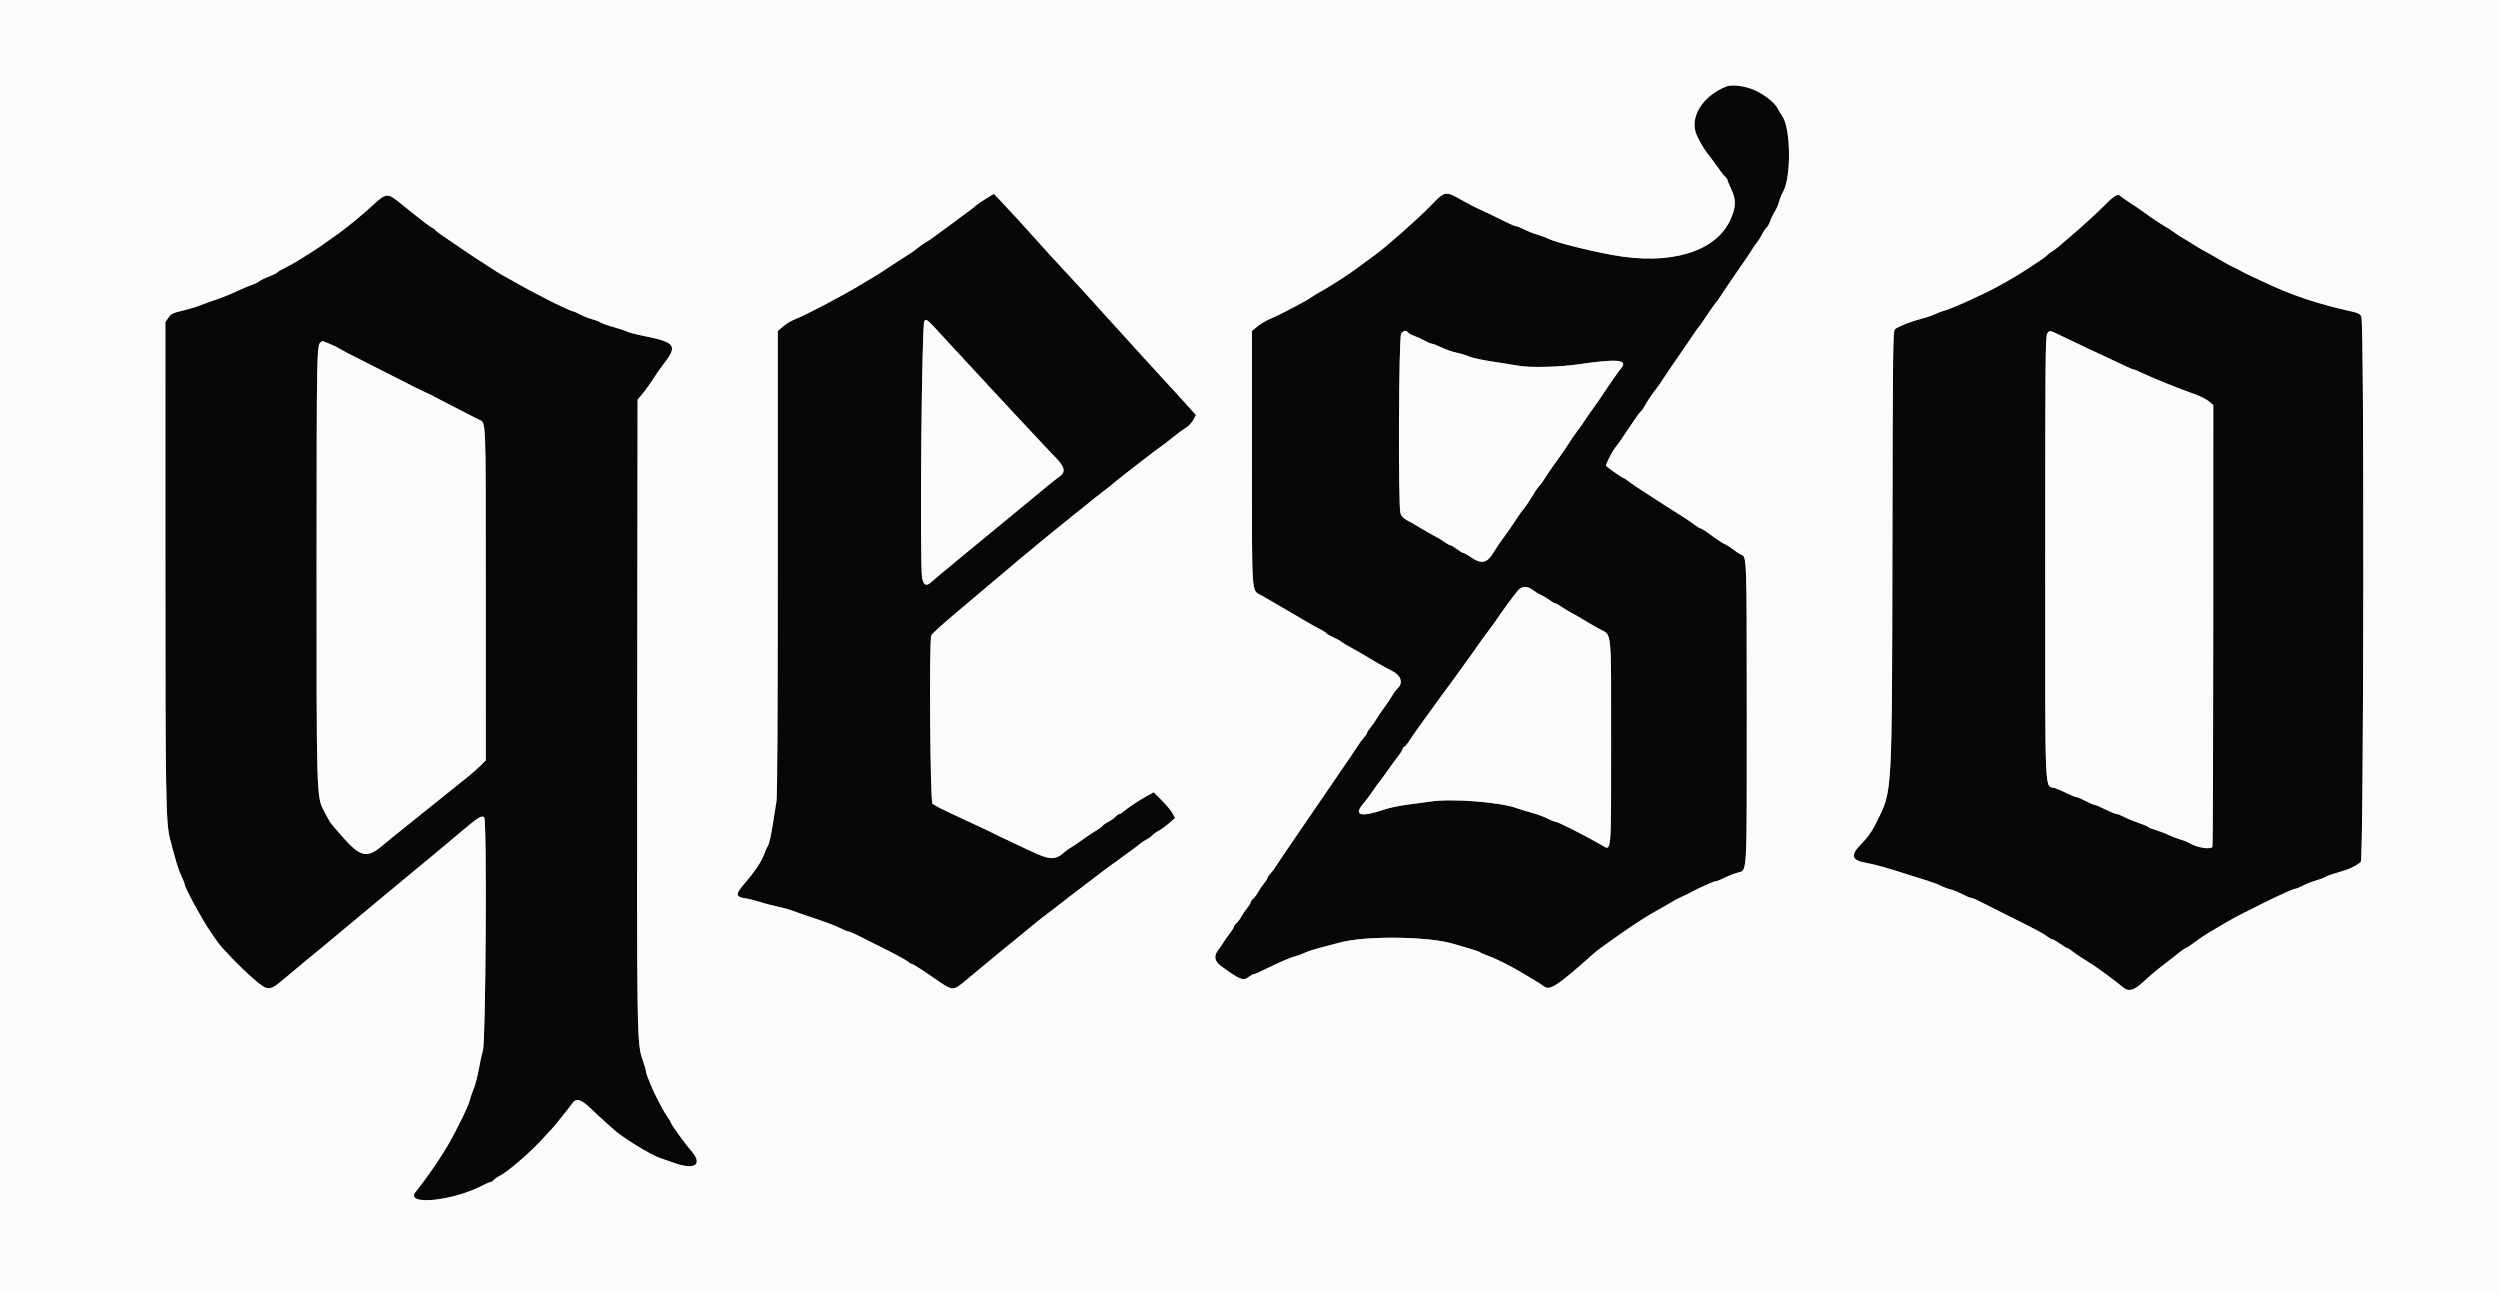 <svg id="svg" version="1.1" xmlns="http://www.w3.org/2000/svg" xmlns:xlink="http://www.w3.org/1999/xlink" width="400" height="206.711" viewBox="0, 0, 400,206.711"><rect x="0" y="0" width="400" height="206.711" fill="#808080" stroke="none"/><g id="svgg"><path id="path0" d="M276.279 13.816 C 272.350 15.315,270.177 18.918,271.515 21.715 C 272.040 22.811,272.584 23.752,273.045 24.358 C 273.276 24.662,273.748 25.282,274.095 25.736 C 274.442 26.191,274.946 26.890,275.216 27.290 C 275.485 27.689,275.858 28.143,276.044 28.297 C 276.230 28.451,276.382 28.663,276.382 28.768 C 276.382 28.872,276.672 29.578,277.027 30.336 C 277.824 32.041,277.769 33.212,276.793 35.297 C 274.437 40.332,267.163 42.478,258.088 40.815 C 253.963 40.060,248.859 38.768,247.752 38.200 C 247.411 38.025,246.620 37.732,245.995 37.549 C 245.370 37.367,244.400 36.983,243.841 36.697 C 243.282 36.410,242.694 36.176,242.534 36.176 C 242.375 36.176,241.716 35.907,241.071 35.578 C 239.732 34.897,237.048 33.611,236.279 33.283 C 235.995 33.161,235.111 32.697,234.315 32.252 C 231.117 30.461,231.328 30.430,228.734 33.082 C 226.685 35.178,221.923 39.381,220.011 40.783 C 219.578 41.099,218.692 41.751,218.041 42.230 C 215.865 43.831,215.404 44.144,213.045 45.623 C 212.465 45.987,211.618 46.487,211.163 46.735 C 210.708 46.983,210.057 47.383,209.716 47.624 C 209.375 47.865,208.677 48.275,208.165 48.535 C 207.654 48.795,206.630 49.337,205.891 49.740 C 205.152 50.143,204.003 50.695,203.337 50.966 C 202.671 51.238,201.717 51.794,201.218 52.204 L 200.310 52.948 200.311 73.244 C 200.312 96.126,200.183 94.347,201.904 95.302 C 202.335 95.541,203.292 96.097,204.031 96.538 C 204.770 96.979,205.886 97.630,206.512 97.984 C 207.137 98.339,208.253 98.993,208.992 99.438 C 209.731 99.883,210.727 100.439,211.206 100.672 C 211.684 100.906,212.138 101.198,212.214 101.321 C 212.291 101.445,212.783 101.733,213.308 101.961 C 213.834 102.190,214.410 102.504,214.589 102.661 C 214.769 102.817,215.327 103.163,215.830 103.431 C 216.746 103.917,217.850 104.557,220.362 106.059 C 221.101 106.501,222.181 107.091,222.763 107.370 C 224.141 108.031,224.547 109.283,223.647 110.097 C 223.408 110.314,223.031 110.817,222.811 111.214 C 222.590 111.612,221.998 112.496,221.495 113.178 C 220.992 113.860,220.425 114.698,220.234 115.039 C 220.044 115.380,219.623 115.982,219.298 116.378 C 218.974 116.773,218.708 117.186,218.708 117.295 C 218.708 117.404,218.505 117.709,218.256 117.973 C 218.008 118.238,217.613 118.766,217.378 119.147 C 217.143 119.528,216.579 120.375,216.124 121.030 C 215.669 121.684,215.065 122.566,214.780 122.990 C 214.496 123.414,213.891 124.297,213.437 124.954 C 212.982 125.610,212.377 126.494,212.093 126.918 C 211.809 127.341,211.204 128.225,210.749 128.881 C 210.295 129.538,209.690 130.422,209.406 130.845 C 209.121 131.269,208.517 132.153,208.062 132.809 C 207.607 133.465,207.003 134.352,206.718 134.780 C 206.434 135.208,205.829 136.094,205.375 136.748 C 204.920 137.403,204.356 138.250,204.121 138.631 C 203.886 139.012,203.491 139.540,203.242 139.804 C 202.994 140.069,202.791 140.374,202.791 140.483 C 202.791 140.592,202.525 141.005,202.201 141.400 C 201.876 141.795,201.467 142.398,201.292 142.740 C 201.116 143.081,200.777 143.537,200.538 143.753 C 200.299 143.970,200.103 144.251,200.103 144.378 C 200.103 144.505,199.838 144.932,199.513 145.328 C 199.189 145.723,198.780 146.326,198.604 146.667 C 198.429 147.009,198.090 147.465,197.851 147.681 C 197.612 147.897,197.415 148.176,197.414 148.301 C 197.413 148.425,197.111 148.914,196.742 149.386 C 196.374 149.859,195.913 150.510,195.718 150.833 C 195.524 151.157,195.180 151.654,194.955 151.938 C 194.167 152.934,194.293 153.775,195.349 154.549 C 198.396 156.786,198.930 156.995,199.820 156.295 C 200.120 156.059,200.470 155.866,200.596 155.866 C 200.723 155.866,201.478 155.546,202.274 155.156 C 204.884 153.875,206.394 153.223,207.339 152.970 C 207.850 152.833,208.548 152.575,208.889 152.396 C 209.230 152.217,210.346 151.859,211.370 151.601 C 212.393 151.342,213.713 150.994,214.303 150.826 C 218.282 149.694,228.593 149.800,232.558 151.013 C 233.411 151.274,234.667 151.644,235.349 151.836 C 236.031 152.027,236.692 152.269,236.818 152.372 C 236.944 152.476,237.549 152.738,238.162 152.955 C 239.426 153.403,242.033 154.719,243.721 155.763 C 244.346 156.149,245.183 156.649,245.581 156.873 C 245.979 157.097,246.617 157.514,246.999 157.800 C 247.999 158.549,249.075 157.841,255.090 152.480 C 255.375 152.227,255.840 151.861,256.124 151.668 C 256.408 151.475,257.152 150.943,257.778 150.486 C 259.635 149.130,262.947 146.921,264.176 146.217 C 264.807 145.856,265.835 145.274,266.460 144.923 C 267.085 144.573,267.736 144.194,267.907 144.081 C 268.078 143.968,268.636 143.687,269.147 143.457 C 269.659 143.227,270.310 142.908,270.594 142.748 C 271.720 142.115,274.260 140.982,274.554 140.982 C 274.725 140.982,275.323 140.750,275.882 140.466 C 276.442 140.182,277.391 139.806,277.993 139.631 C 279.583 139.167,279.483 140.861,279.483 114.229 C 279.483 89.439,279.470 89.044,278.657 88.786 C 278.449 88.720,277.922 88.382,277.486 88.035 C 277.050 87.688,276.413 87.273,276.072 87.111 C 275.450 86.817,274.734 86.341,273.158 85.175 C 272.692 84.830,272.217 84.548,272.101 84.548 C 271.986 84.548,271.556 84.292,271.146 83.979 C 270.399 83.410,269.080 82.532,267.804 81.757 C 267.430 81.530,266.858 81.167,266.534 80.952 C 266.209 80.737,265.478 80.264,264.910 79.901 C 264.341 79.539,263.610 79.064,263.285 78.846 C 262.961 78.628,262.399 78.264,262.036 78.036 C 261.674 77.809,261.048 77.367,260.644 77.054 C 260.240 76.742,259.842 76.486,259.759 76.486 C 259.587 76.486,256.951 74.631,256.951 74.510 C 256.951 74.208,258.012 72.134,258.426 71.628 C 259.000 70.925,259.177 70.670,261.548 67.126 C 261.973 66.490,262.416 65.912,262.533 65.839 C 262.649 65.767,262.933 65.366,263.164 64.947 C 263.636 64.089,264.346 63.031,265.053 62.133 C 265.315 61.800,265.716 61.228,265.943 60.862 C 266.171 60.496,266.729 59.661,267.183 59.007 C 267.638 58.353,268.243 57.474,268.527 57.054 C 268.811 56.635,269.416 55.753,269.871 55.095 C 270.326 54.437,270.921 53.562,271.194 53.151 C 271.467 52.739,271.751 52.357,271.826 52.300 C 271.901 52.243,272.417 51.499,272.972 50.646 C 273.528 49.793,274.168 48.885,274.394 48.628 C 274.620 48.371,274.997 47.849,275.232 47.468 C 275.467 47.087,276.031 46.240,276.486 45.585 C 276.941 44.931,277.545 44.049,277.829 43.625 C 278.114 43.201,278.718 42.319,279.173 41.665 C 279.628 41.011,280.189 40.165,280.420 39.787 C 280.652 39.408,280.990 38.929,281.172 38.722 C 281.353 38.515,281.692 37.968,281.925 37.506 C 282.157 37.043,282.489 36.547,282.662 36.404 C 282.835 36.260,283.089 35.801,283.226 35.384 C 283.363 34.967,283.687 34.300,283.945 33.902 C 284.203 33.504,284.518 32.782,284.645 32.297 C 284.772 31.812,285.051 31.114,285.267 30.746 C 286.606 28.457,286.558 20.645,285.193 18.620 C 284.919 18.214,284.568 17.633,284.414 17.330 C 283.307 15.151,278.370 13.018,276.279 13.816 M157.809 31.750 C 157.138 32.153,156.357 32.692,156.072 32.948 C 155.788 33.204,155.323 33.570,155.039 33.763 C 154.755 33.955,154.103 34.438,153.592 34.836 C 153.080 35.233,152.196 35.885,151.628 36.284 C 151.059 36.682,150.176 37.331,149.664 37.725 C 149.152 38.119,148.455 38.596,148.114 38.784 C 147.773 38.973,147.205 39.370,146.852 39.667 C 146.500 39.964,145.941 40.369,145.612 40.568 C 145.282 40.766,144.594 41.208,144.083 41.550 C 143.571 41.892,142.886 42.335,142.561 42.533 C 142.236 42.732,141.678 43.100,141.321 43.351 C 140.964 43.603,140.253 44.049,139.742 44.343 C 139.230 44.637,138.300 45.192,137.674 45.576 C 134.912 47.273,128.834 50.464,127.111 51.121 C 126.588 51.320,125.774 51.814,125.302 52.218 L 124.444 52.952 124.444 90.004 C 124.444 113.621,124.370 127.463,124.239 128.179 C 124.127 128.797,123.849 130.536,123.623 132.043 C 123.396 133.551,123.073 134.994,122.905 135.251 C 122.737 135.507,122.455 136.127,122.279 136.628 C 121.856 137.825,120.745 139.492,119.122 141.365 C 117.598 143.122,117.650 143.503,119.444 143.770 C 119.977 143.850,120.925 144.090,121.550 144.304 C 122.176 144.518,123.385 144.837,124.238 145.013 C 125.090 145.189,126.253 145.509,126.822 145.724 C 127.390 145.939,128.599 146.361,129.509 146.661 C 132.200 147.548,133.798 148.152,134.669 148.612 C 135.119 148.849,135.614 149.044,135.769 149.044 C 135.923 149.044,136.578 149.319,137.224 149.656 C 137.870 149.992,139.328 150.725,140.465 151.285 C 143.295 152.677,144.951 153.573,145.339 153.920 C 145.519 154.080,145.751 154.212,145.856 154.212 C 146.028 154.213,147.513 155.149,149.147 156.287 C 152.579 158.676,152.371 158.662,154.744 156.687 C 158.840 153.277,160.764 151.689,162.377 150.388 C 163.363 149.592,164.789 148.425,165.547 147.795 C 166.305 147.166,167.158 146.490,167.442 146.295 C 167.726 146.099,168.340 145.638,168.805 145.269 C 170.299 144.087,172.027 142.751,172.611 142.326 C 172.923 142.098,174.084 141.214,175.191 140.362 C 176.297 139.509,177.417 138.669,177.679 138.494 C 177.941 138.320,178.419 137.977,178.742 137.732 C 179.064 137.487,179.979 136.818,180.775 136.245 C 181.571 135.672,182.362 135.074,182.532 134.915 C 182.703 134.757,183.128 134.482,183.478 134.304 C 183.827 134.126,184.239 133.828,184.394 133.642 C 184.549 133.456,185.007 133.126,185.413 132.911 C 185.818 132.695,186.568 132.150,187.080 131.700 L 188.010 130.882 187.609 130.131 C 187.389 129.718,186.620 128.792,185.900 128.073 L 184.593 126.765 183.592 127.310 C 182.366 127.978,180.302 129.349,179.757 129.857 C 179.535 130.064,179.246 130.233,179.115 130.233 C 178.983 130.233,178.698 130.429,178.482 130.668 C 178.265 130.907,177.756 131.273,177.351 131.480 C 176.945 131.687,176.486 132.009,176.331 132.196 C 176.175 132.384,175.717 132.718,175.311 132.941 C 174.905 133.163,174.016 133.756,173.333 134.259 C 172.651 134.762,171.814 135.329,171.473 135.518 C 171.132 135.707,170.658 136.040,170.420 136.258 C 168.888 137.655,168.011 137.645,164.961 136.196 C 163.995 135.737,162.599 135.077,161.860 134.730 C 161.121 134.384,160.284 133.990,160.000 133.857 C 159.716 133.723,159.297 133.515,159.070 133.394 C 158.676 133.185,157.227 132.503,153.798 130.913 C 150.833 129.538,149.559 128.898,149.199 128.604 C 148.824 128.297,148.641 102.569,149.007 101.671 C 149.132 101.364,150.958 99.721,153.907 97.261 C 154.452 96.806,156.547 95.039,158.562 93.333 C 162.390 90.094,165.663 87.355,166.718 86.508 C 167.059 86.234,168.053 85.425,168.926 84.710 C 169.799 83.996,171.008 83.018,171.613 82.538 C 172.218 82.059,172.946 81.476,173.230 81.244 C 174.890 79.889,175.774 79.187,176.748 78.450 C 177.349 77.995,177.992 77.483,178.178 77.313 C 178.498 77.018,179.283 76.393,180.772 75.245 C 181.141 74.961,181.982 74.310,182.640 73.798 C 184.279 72.524,185.194 71.834,186.047 71.225 C 186.444 70.941,187.282 70.292,187.907 69.783 C 188.532 69.273,189.370 68.662,189.767 68.424 C 190.165 68.187,190.685 67.639,190.921 67.206 L 191.352 66.420 190.736 65.717 C 189.910 64.773,186.718 61.273,185.943 60.462 C 185.602 60.104,184.672 59.085,183.876 58.197 C 183.080 57.309,182.282 56.432,182.102 56.250 C 181.923 56.067,180.901 54.941,179.833 53.747 C 178.764 52.553,177.833 51.530,177.762 51.473 C 177.692 51.416,176.850 50.486,175.891 49.406 C 174.933 48.326,173.919 47.204,173.638 46.913 C 173.357 46.623,172.289 45.465,171.266 44.341 C 170.243 43.216,169.131 42.012,168.794 41.665 C 168.458 41.318,167.397 40.150,166.438 39.070 C 164.436 36.817,161.370 33.467,159.979 32.013 L 159.028 31.018 157.809 31.750 M338.197 31.520 C 337.818 31.800,336.940 32.609,336.247 33.318 C 335.554 34.026,333.824 35.618,332.403 36.854 C 329.200 39.640,328.922 39.870,328.274 40.269 C 327.987 40.446,327.659 40.699,327.545 40.830 C 327.344 41.063,326.785 41.454,324.374 43.047 C 322.659 44.179,319.384 46.047,317.933 46.719 C 317.421 46.956,316.537 47.376,315.969 47.652 C 314.205 48.509,311.657 49.576,311.008 49.731 C 310.667 49.812,310.056 50.044,309.652 50.246 C 309.247 50.449,308.317 50.767,307.585 50.953 C 305.893 51.384,303.672 52.250,303.208 52.661 C 302.871 52.958,302.846 55.033,302.787 87.006 C 302.713 127.726,302.789 126.349,300.335 131.370 C 299.543 132.988,298.886 133.937,297.771 135.070 C 296.009 136.861,296.241 137.658,298.646 138.072 C 299.947 138.297,301.992 138.871,305.323 139.949 C 306.062 140.188,307.364 140.595,308.217 140.854 C 309.070 141.113,310.140 141.515,310.594 141.748 C 311.049 141.981,311.747 142.242,312.145 142.327 C 312.543 142.413,313.370 142.749,313.983 143.076 C 314.595 143.402,315.233 143.669,315.399 143.669 C 315.565 143.669,316.134 143.896,316.662 144.174 C 317.190 144.452,319.269 145.498,321.282 146.500 C 326.055 148.875,326.894 149.322,327.562 149.847 C 327.868 150.087,328.228 150.284,328.364 150.284 C 328.499 150.284,329.067 150.610,329.627 151.008 C 330.187 151.406,330.725 151.731,330.822 151.731 C 330.920 151.731,331.256 151.941,331.569 152.196 C 331.883 152.452,332.584 152.941,333.129 153.282 C 333.673 153.623,334.409 154.088,334.764 154.315 C 335.804 154.981,338.864 157.250,339.492 157.821 C 340.516 158.753,341.361 158.567,342.986 157.052 C 343.748 156.343,344.817 155.416,345.364 154.992 C 345.910 154.568,346.775 153.899,347.287 153.504 C 347.798 153.109,348.509 152.549,348.866 152.259 C 349.222 151.969,349.585 151.731,349.672 151.731 C 349.759 151.731,350.212 151.449,350.677 151.104 C 352.068 150.074,352.919 149.503,353.902 148.940 C 354.413 148.647,355.437 148.043,356.176 147.599 C 358.463 146.225,366.646 142.222,367.168 142.222 C 367.342 142.222,367.900 142.001,368.408 141.731 C 368.916 141.460,369.873 141.082,370.535 140.890 C 371.196 140.697,371.934 140.416,372.174 140.264 C 372.414 140.112,373.320 139.796,374.188 139.562 C 375.701 139.153,376.955 138.571,377.726 137.917 C 378.199 137.516,378.293 51.583,377.822 50.646 C 377.625 50.253,377.291 50.069,376.430 49.877 C 370.695 48.598,366.677 47.249,362.067 45.056 C 361.385 44.731,360.408 44.273,359.897 44.039 C 359.385 43.804,358.734 43.472,358.450 43.301 C 358.165 43.131,357.700 42.899,357.416 42.786 C 357.132 42.673,356.202 42.167,355.349 41.661 C 354.496 41.156,353.380 40.522,352.868 40.253 C 352.357 39.984,351.597 39.538,351.179 39.262 C 350.762 38.986,349.939 38.481,349.351 38.140 C 348.762 37.798,348.034 37.323,347.732 37.083 C 347.430 36.842,346.811 36.443,346.357 36.195 C 345.902 35.947,345.018 35.376,344.393 34.926 C 342.604 33.640,341.088 32.595,340.347 32.138 C 339.973 31.907,339.491 31.559,339.276 31.364 C 338.907 31.030,338.851 31.038,338.197 31.520 M61.292 31.537 C 60.951 31.714,60.253 32.257,59.742 32.744 C 58.145 34.266,55.014 36.813,53.440 37.870 C 52.983 38.177,52.238 38.705,51.783 39.044 C 51.328 39.383,50.456 39.969,49.845 40.347 C 49.234 40.725,48.258 41.334,47.675 41.702 C 47.092 42.070,46.135 42.600,45.549 42.880 C 44.962 43.160,44.426 43.481,44.356 43.593 C 44.287 43.706,43.697 43.997,43.045 44.240 C 42.394 44.484,41.716 44.813,41.540 44.972 C 41.364 45.130,40.806 45.405,40.300 45.582 C 39.794 45.758,38.915 46.124,38.346 46.394 C 37.004 47.031,35.277 47.727,34.109 48.099 C 33.597 48.263,32.713 48.587,32.145 48.820 C 31.576 49.053,30.276 49.445,29.256 49.690 C 27.601 50.089,27.351 50.212,26.931 50.836 L 26.460 51.534 26.461 89.385 C 26.462 127.251,26.533 131.621,27.188 134.160 C 28.123 137.785,28.536 139.137,29.018 140.155 C 29.314 140.780,29.558 141.399,29.559 141.531 C 29.563 142.034,32.353 147.167,33.592 148.951 C 34.047 149.606,34.575 150.374,34.766 150.659 C 35.450 151.677,38.586 154.908,40.444 156.509 C 42.972 158.688,43.011 158.687,45.794 156.331 C 46.968 155.336,48.730 153.871,49.708 153.075 C 51.618 151.520,51.656 151.490,55.115 148.592 C 56.380 147.533,58.287 145.948,59.353 145.070 C 60.419 144.192,61.571 143.234,61.912 142.941 C 62.253 142.649,63.292 141.786,64.221 141.024 C 67.203 138.577,72.341 134.303,73.953 132.928 C 76.467 130.785,77.152 130.372,77.478 130.806 C 77.926 131.403,77.727 166.515,77.266 168.071 C 77.080 168.701,76.775 170.089,76.590 171.156 C 76.405 172.223,76.039 173.614,75.777 174.248 C 75.515 174.882,75.240 175.680,75.167 176.021 C 75.045 176.584,74.342 178.158,73.367 180.052 C 73.162 180.450,72.755 181.240,72.463 181.809 C 72.171 182.377,71.631 183.315,71.263 183.892 C 70.895 184.469,70.408 185.241,70.181 185.608 C 69.511 186.689,67.404 189.603,66.515 190.680 C 64.656 192.932,72.352 192.211,77.193 189.679 C 77.752 189.387,78.322 189.147,78.459 189.147 C 78.597 189.147,78.831 189.001,78.979 188.822 C 79.127 188.643,79.587 188.324,80.001 188.113 C 81.172 187.516,84.373 184.796,86.292 182.770 C 88.297 180.652,88.583 180.335,89.199 179.551 C 89.540 179.117,90.145 178.361,90.543 177.871 C 90.941 177.381,91.431 176.743,91.633 176.455 C 92.188 175.660,93.064 175.932,94.509 177.348 C 95.155 177.983,96.114 178.873,96.638 179.328 C 97.163 179.783,97.753 180.313,97.949 180.506 C 99.279 181.816,104.098 184.805,105.716 185.323 C 106.182 185.472,107.091 185.787,107.736 186.023 C 111.194 187.288,112.558 186.352,110.564 184.083 C 109.502 182.873,107.287 179.785,107.287 179.513 C 107.287 179.446,107.078 179.102,106.822 178.749 C 106.566 178.395,106.164 177.729,105.929 177.270 C 105.694 176.810,105.348 176.155,105.160 175.814 C 104.530 174.670,103.359 171.838,103.355 171.447 C 103.352 171.234,103.120 170.408,102.838 169.612 C 101.899 166.959,101.891 166.417,101.955 113.781 L 102.016 63.945 102.636 63.212 C 103.248 62.488,104.270 61.052,105.032 59.845 C 105.247 59.504,105.748 58.806,106.145 58.295 C 108.490 55.271,108.140 54.778,102.910 53.730 C 101.755 53.498,100.570 53.186,100.276 53.035 C 99.982 52.885,99.016 52.564,98.129 52.322 C 97.242 52.080,96.311 51.751,96.062 51.591 C 95.812 51.431,95.190 51.190,94.679 51.055 C 94.169 50.920,93.332 50.587,92.820 50.315 C 92.308 50.042,91.796 49.819,91.681 49.819 C 91.481 49.819,88.504 48.437,87.442 47.850 C 87.158 47.693,86.367 47.281,85.685 46.935 C 85.003 46.589,83.915 46.003,83.268 45.633 C 82.621 45.264,81.602 44.694,81.004 44.368 C 80.406 44.042,79.680 43.616,79.390 43.422 C 79.100 43.227,78.351 42.742,77.726 42.344 C 77.101 41.945,76.322 41.441,75.995 41.223 C 75.668 41.005,75.051 40.594,74.624 40.310 C 74.197 40.026,73.310 39.421,72.652 38.966 C 71.995 38.512,71.090 37.896,70.642 37.599 C 70.193 37.301,69.766 36.966,69.693 36.854 C 69.620 36.743,69.365 36.548,69.126 36.422 C 68.887 36.296,68.282 35.868,67.782 35.469 C 67.282 35.071,66.501 34.460,66.047 34.112 C 65.592 33.764,64.599 32.969,63.840 32.347 C 62.329 31.108,62.202 31.067,61.292 31.537 M152.145 55.224 C 153.225 56.400,154.806 58.109,155.659 59.021 C 156.512 59.933,158.093 61.642,159.173 62.819 C 160.253 63.996,161.695 65.546,162.377 66.263 C 163.059 66.981,164.501 68.523,165.581 69.691 C 166.661 70.859,168.127 72.410,168.837 73.139 C 170.416 74.757,170.568 75.533,169.457 76.303 C 169.088 76.559,168.413 77.080,167.959 77.461 C 167.504 77.842,166.853 78.379,166.512 78.655 C 166.171 78.931,164.904 79.974,163.697 80.974 C 162.490 81.973,160.956 83.238,160.286 83.784 C 159.617 84.331,158.791 85.011,158.450 85.295 C 158.109 85.580,155.969 87.341,153.695 89.209 C 151.421 91.078,149.294 92.856,148.969 93.161 C 148.231 93.852,147.783 93.643,147.545 92.495 C 147.134 90.518,147.465 51.667,147.896 51.352 C 148.344 51.025,148.009 50.719,152.145 55.224 M225.314 53.219 C 225.451 53.384,225.904 53.629,226.321 53.764 C 226.739 53.899,227.460 54.229,227.925 54.498 C 228.390 54.767,228.902 54.987,229.062 54.987 C 229.223 54.987,229.925 55.258,230.624 55.588 C 231.322 55.919,232.421 56.298,233.066 56.432 C 233.710 56.566,234.627 56.847,235.103 57.056 C 235.579 57.265,237.318 57.637,238.966 57.882 C 240.615 58.127,242.418 58.413,242.974 58.518 C 244.722 58.847,249.488 58.738,252.462 58.301 C 258.717 57.382,260.496 57.529,259.420 58.875 C 259.142 59.222,258.703 59.815,258.443 60.192 C 258.184 60.570,257.744 61.204,257.465 61.602 C 257.186 62.000,256.776 62.605,256.555 62.946 C 256.049 63.725,255.502 64.514,254.519 65.881 C 254.094 66.472,253.586 67.216,253.390 67.534 C 253.193 67.853,252.710 68.532,252.315 69.044 C 251.921 69.556,251.312 70.439,250.962 71.008 C 250.612 71.576,250.046 72.413,249.705 72.868 C 248.901 73.941,247.658 75.741,247.125 76.604 C 246.894 76.978,246.525 77.483,246.305 77.726 C 245.927 78.143,245.619 78.605,244.651 80.198 C 244.424 80.573,244.005 81.162,243.721 81.508 C 243.437 81.854,243.018 82.434,242.791 82.797 C 242.241 83.675,240.985 85.487,240.217 86.512 C 239.876 86.966,239.315 87.812,238.970 88.391 C 237.950 90.104,237.041 90.311,235.424 89.199 C 234.846 88.801,234.266 88.473,234.137 88.470 C 234.008 88.467,233.536 88.187,233.090 87.850 C 232.643 87.512,232.173 87.235,232.045 87.235 C 231.916 87.235,231.491 86.998,231.100 86.707 C 230.708 86.417,230.016 85.998,229.561 85.775 C 229.106 85.553,228.129 84.999,227.390 84.544 C 226.651 84.090,225.654 83.515,225.175 83.268 C 224.590 82.966,224.231 82.610,224.082 82.184 C 223.689 81.062,223.787 54.016,224.186 53.408 C 224.551 52.851,224.953 52.784,225.314 53.219 M330.532 54.080 C 331.846 54.718,333.525 55.516,334.264 55.854 C 335.003 56.192,336.165 56.733,336.848 57.058 C 340.243 58.673,341.235 59.121,341.408 59.121 C 341.511 59.121,342.063 59.349,342.633 59.627 C 344.263 60.421,348.866 62.281,351.043 63.025 C 351.915 63.322,352.965 63.845,353.377 64.186 L 354.125 64.806 354.120 99.974 C 354.118 119.316,354.058 135.293,353.987 135.478 C 353.790 135.989,351.457 135.622,350.331 134.903 C 350.078 134.741,349.397 134.471,348.818 134.302 C 348.239 134.133,347.399 133.808,346.951 133.580 C 346.504 133.351,345.607 133.010,344.959 132.822 C 344.311 132.634,343.731 132.400,343.671 132.302 C 343.611 132.205,342.935 131.917,342.168 131.662 C 341.402 131.407,340.366 130.981,339.866 130.716 C 339.366 130.450,338.808 130.232,338.626 130.232 C 338.444 130.232,337.649 129.906,336.859 129.508 C 336.070 129.111,335.301 128.786,335.150 128.786 C 334.999 128.786,334.353 128.506,333.714 128.165 C 333.075 127.824,332.413 127.545,332.245 127.545 C 332.076 127.545,331.414 127.280,330.775 126.956 C 330.136 126.633,329.256 126.251,328.821 126.108 C 327.084 125.539,327.237 129.105,327.236 89.193 C 327.235 57.528,327.269 53.791,327.557 53.379 C 327.972 52.787,327.775 52.740,330.532 54.080 M52.713 55.004 C 53.339 55.241,53.990 55.552,54.160 55.694 C 54.331 55.837,56.749 57.094,59.535 58.489 C 62.320 59.883,64.832 61.153,65.116 61.311 C 65.780 61.680,67.036 62.299,68.217 62.841 C 68.729 63.075,69.380 63.397,69.664 63.556 C 70.169 63.839,74.608 66.130,76.510 67.090 C 77.815 67.748,77.720 65.560,77.723 95.093 L 77.726 121.659 76.848 122.529 C 76.364 123.008,75.583 123.704,75.112 124.077 C 73.408 125.425,72.683 126.008,71.824 126.718 C 71.344 127.116,70.498 127.795,69.946 128.226 C 69.393 128.657,68.661 129.241,68.320 129.524 C 67.979 129.806,67.265 130.384,66.734 130.807 C 63.734 133.195,62.255 134.390,60.966 135.466 C 58.630 137.416,57.544 137.087,54.458 133.497 C 53.844 132.782,53.205 132.039,53.039 131.846 C 52.872 131.653,52.357 130.770,51.894 129.882 C 50.630 127.459,50.643 127.882,50.656 89.734 C 50.667 55.700,50.677 55.180,51.349 54.732 C 51.474 54.648,51.576 54.579,51.576 54.577 C 51.576 54.575,52.088 54.768,52.713 55.004 M245.375 94.487 C 245.659 94.711,246.211 95.041,246.602 95.218 C 246.993 95.396,247.606 95.766,247.965 96.040 C 248.324 96.313,248.712 96.537,248.828 96.537 C 248.943 96.537,249.400 96.787,249.842 97.091 C 250.284 97.396,251.065 97.865,251.576 98.134 C 252.088 98.402,253.018 98.940,253.643 99.327 C 254.269 99.715,255.313 100.316,255.964 100.662 C 257.921 101.705,257.778 100.276,257.778 118.717 C 257.778 137.002,257.853 136.137,256.337 135.261 C 253.425 133.576,249.260 131.473,248.838 131.473 C 248.673 131.473,248.103 131.242,247.571 130.959 C 247.040 130.677,245.933 130.268,245.112 130.050 C 244.290 129.833,243.245 129.515,242.791 129.345 C 240.100 128.337,232.359 127.731,228.837 128.251 C 227.757 128.411,225.990 128.653,224.910 128.788 C 223.829 128.924,222.295 129.256,221.499 129.525 C 217.684 130.815,216.503 130.479,218.140 128.568 C 218.509 128.136,219.137 127.302,219.535 126.715 C 219.933 126.128,220.537 125.292,220.879 124.858 C 221.220 124.424,221.824 123.593,222.222 123.011 C 222.620 122.429,223.242 121.581,223.605 121.127 C 223.968 120.672,224.323 120.117,224.394 119.892 C 224.466 119.667,224.603 119.483,224.699 119.483 C 224.795 119.483,225.159 119.041,225.508 118.501 C 225.857 117.961,226.513 117.008,226.966 116.382 C 227.419 115.757,228.024 114.920,228.311 114.522 C 230.786 111.093,231.320 110.361,232.160 109.251 C 232.503 108.796,233.109 107.959,233.505 107.390 C 233.901 106.822,234.505 105.984,234.846 105.530 C 235.188 105.075,235.719 104.331,236.028 103.876 C 236.788 102.756,237.838 101.304,238.359 100.652 C 238.595 100.357,238.945 99.883,239.136 99.599 C 240.295 97.874,241.577 96.108,242.776 94.586 C 243.462 93.715,244.354 93.680,245.375 94.487 " stroke="none" fill="#070707" fill-rule="evenodd"></path><path id="path1" d="M0.000 103.359 L 0.000 206.718 200.000 206.718 L 400.000 206.718 400.000 103.359 L 400.000 0.000 200.000 0.000 L 0.000 0.000 0.000 103.359 M280.925 14.486 C 282.419 15.213,283.989 16.493,284.414 17.330 C 284.568 17.633,284.919 18.214,285.193 18.620 C 286.558 20.645,286.606 28.457,285.267 30.746 C 285.051 31.114,284.772 31.812,284.645 32.297 C 284.518 32.782,284.203 33.504,283.945 33.902 C 283.687 34.300,283.363 34.967,283.226 35.384 C 283.089 35.801,282.835 36.260,282.662 36.404 C 282.489 36.547,282.157 37.043,281.925 37.506 C 281.692 37.968,281.353 38.515,281.172 38.722 C 280.990 38.929,280.652 39.408,280.420 39.787 C 280.189 40.165,279.628 41.011,279.173 41.665 C 278.718 42.319,278.114 43.201,277.829 43.625 C 277.545 44.049,276.941 44.931,276.486 45.585 C 276.031 46.240,275.467 47.087,275.232 47.468 C 274.997 47.849,274.620 48.371,274.394 48.628 C 274.168 48.885,273.528 49.793,272.972 50.646 C 272.417 51.499,271.901 52.243,271.826 52.300 C 271.751 52.357,271.467 52.739,271.194 53.151 C 270.921 53.562,270.326 54.437,269.871 55.095 C 269.416 55.753,268.811 56.635,268.527 57.054 C 268.243 57.474,267.638 58.353,267.183 59.007 C 266.729 59.661,266.171 60.496,265.943 60.862 C 265.716 61.228,265.315 61.800,265.053 62.133 C 264.346 63.031,263.636 64.089,263.164 64.947 C 262.933 65.366,262.649 65.767,262.533 65.839 C 262.416 65.912,261.973 66.490,261.548 67.126 C 259.177 70.670,259.000 70.925,258.426 71.628 C 258.012 72.134,256.951 74.208,256.951 74.510 C 256.951 74.631,259.587 76.486,259.759 76.486 C 259.842 76.486,260.240 76.742,260.644 77.054 C 261.048 77.367,261.674 77.809,262.036 78.036 C 262.399 78.264,262.961 78.628,263.285 78.846 C 263.610 79.064,264.341 79.539,264.910 79.901 C 265.478 80.264,266.209 80.737,266.534 80.952 C 266.858 81.167,267.430 81.530,267.804 81.757 C 269.080 82.532,270.399 83.410,271.146 83.979 C 271.556 84.292,271.986 84.548,272.101 84.548 C 272.217 84.548,272.692 84.830,273.158 85.175 C 274.734 86.341,275.450 86.817,276.072 87.111 C 276.413 87.273,277.050 87.688,277.486 88.035 C 277.922 88.382,278.449 88.720,278.657 88.786 C 279.470 89.044,279.483 89.439,279.483 114.229 C 279.483 140.861,279.583 139.167,277.993 139.631 C 277.391 139.806,276.442 140.182,275.882 140.466 C 275.323 140.750,274.725 140.982,274.554 140.982 C 274.260 140.982,271.720 142.115,270.594 142.748 C 270.310 142.908,269.659 143.227,269.147 143.457 C 268.636 143.687,268.078 143.968,267.907 144.081 C 267.736 144.194,267.085 144.573,266.460 144.923 C 265.835 145.274,264.807 145.856,264.176 146.217 C 262.947 146.921,259.635 149.130,257.778 150.486 C 257.152 150.943,256.408 151.475,256.124 151.668 C 255.840 151.861,255.375 152.227,255.090 152.480 C 249.075 157.841,247.999 158.549,246.999 157.800 C 246.617 157.514,245.979 157.097,245.581 156.873 C 245.183 156.649,244.346 156.149,243.721 155.763 C 242.033 154.719,239.426 153.403,238.162 152.955 C 237.549 152.738,236.944 152.476,236.818 152.372 C 236.692 152.269,236.031 152.027,235.349 151.836 C 234.667 151.644,233.411 151.274,232.558 151.013 C 228.593 149.800,218.282 149.694,214.303 150.826 C 213.713 150.994,212.393 151.342,211.370 151.601 C 210.346 151.859,209.230 152.217,208.889 152.396 C 208.548 152.575,207.850 152.833,207.339 152.970 C 206.394 153.223,204.884 153.875,202.274 155.156 C 201.478 155.546,200.723 155.866,200.596 155.866 C 200.470 155.866,200.120 156.059,199.820 156.295 C 198.930 156.995,198.396 156.786,195.349 154.549 C 194.293 153.775,194.167 152.934,194.955 151.938 C 195.180 151.654,195.524 151.157,195.718 150.833 C 195.913 150.510,196.374 149.859,196.742 149.386 C 197.111 148.914,197.413 148.425,197.414 148.301 C 197.415 148.176,197.612 147.897,197.851 147.681 C 198.090 147.465,198.429 147.009,198.604 146.667 C 198.780 146.326,199.189 145.723,199.513 145.328 C 199.838 144.932,200.103 144.505,200.103 144.378 C 200.103 144.251,200.299 143.970,200.538 143.753 C 200.777 143.537,201.116 143.081,201.292 142.740 C 201.467 142.398,201.876 141.795,202.201 141.400 C 202.525 141.005,202.791 140.592,202.791 140.483 C 202.791 140.374,202.994 140.069,203.242 139.804 C 203.491 139.540,203.886 139.012,204.121 138.631 C 204.356 138.250,204.920 137.403,205.375 136.748 C 205.829 136.094,206.434 135.208,206.718 134.780 C 207.003 134.352,207.607 133.465,208.062 132.809 C 208.517 132.153,209.121 131.269,209.406 130.845 C 209.690 130.422,210.295 129.538,210.749 128.881 C 211.204 128.225,211.809 127.341,212.093 126.918 C 212.377 126.494,212.982 125.610,213.437 124.954 C 213.891 124.297,214.496 123.414,214.780 122.990 C 215.065 122.566,215.669 121.684,216.124 121.030 C 216.579 120.375,217.143 119.528,217.378 119.147 C 217.613 118.766,218.008 118.238,218.256 117.973 C 218.505 117.709,218.708 117.404,218.708 117.295 C 218.708 117.186,218.974 116.773,219.298 116.378 C 219.623 115.982,220.044 115.380,220.234 115.039 C 220.425 114.698,220.992 113.860,221.495 113.178 C 221.998 112.496,222.590 111.612,222.811 111.214 C 223.031 110.817,223.408 110.314,223.647 110.097 C 224.547 109.283,224.141 108.031,222.763 107.370 C 222.181 107.091,221.101 106.501,220.362 106.059 C 217.850 104.557,216.746 103.917,215.830 103.431 C 215.327 103.163,214.769 102.817,214.589 102.661 C 214.410 102.504,213.834 102.190,213.308 101.961 C 212.783 101.733,212.291 101.445,212.214 101.321 C 212.138 101.198,211.684 100.906,211.206 100.672 C 210.727 100.439,209.731 99.883,208.992 99.438 C 208.253 98.993,207.137 98.339,206.512 97.984 C 205.886 97.630,204.770 96.979,204.031 96.538 C 203.292 96.097,202.335 95.541,201.904 95.302 C 200.183 94.347,200.312 96.126,200.311 73.244 L 200.310 52.948 201.218 52.204 C 201.717 51.794,202.671 51.238,203.337 50.966 C 204.003 50.695,205.152 50.143,205.891 49.740 C 206.630 49.337,207.654 48.795,208.165 48.535 C 208.677 48.275,209.375 47.865,209.716 47.624 C 210.057 47.383,210.708 46.983,211.163 46.735 C 211.618 46.487,212.465 45.987,213.045 45.623 C 215.404 44.144,215.865 43.831,218.041 42.230 C 218.692 41.751,219.578 41.099,220.011 40.783 C 221.923 39.381,226.685 35.178,228.734 33.082 C 231.328 30.430,231.117 30.461,234.315 32.252 C 235.111 32.697,235.995 33.161,236.279 33.283 C 237.048 33.611,239.732 34.897,241.071 35.578 C 241.716 35.907,242.375 36.176,242.534 36.176 C 242.694 36.176,243.282 36.410,243.841 36.697 C 244.400 36.983,245.370 37.367,245.995 37.549 C 246.620 37.732,247.411 38.025,247.752 38.200 C 248.859 38.768,253.963 40.060,258.088 40.815 C 267.163 42.478,274.437 40.332,276.793 35.297 C 277.769 33.212,277.824 32.041,277.027 30.336 C 276.672 29.578,276.382 28.872,276.382 28.768 C 276.382 28.663,276.230 28.451,276.044 28.297 C 275.858 28.143,275.485 27.689,275.216 27.290 C 274.946 26.890,274.442 26.191,274.095 25.736 C 273.748 25.282,273.276 24.662,273.045 24.358 C 272.584 23.752,272.040 22.811,271.515 21.715 C 270.177 18.918,272.350 15.315,276.279 13.816 C 277.183 13.471,279.540 13.811,280.925 14.486 M162.811 35.057 C 163.846 36.184,165.478 37.990,166.438 39.070 C 167.397 40.150,168.458 41.318,168.794 41.665 C 169.131 42.012,170.243 43.216,171.266 44.341 C 172.289 45.465,173.357 46.623,173.638 46.913 C 173.919 47.204,174.933 48.326,175.891 49.406 C 176.850 50.486,177.692 51.416,177.762 51.473 C 177.833 51.530,178.764 52.553,179.833 53.747 C 180.901 54.941,181.923 56.067,182.102 56.250 C 182.282 56.432,183.080 57.309,183.876 58.197 C 184.672 59.085,185.602 60.104,185.943 60.462 C 186.718 61.273,189.910 64.773,190.736 65.717 L 191.352 66.420 190.921 67.206 C 190.685 67.639,190.165 68.187,189.767 68.424 C 189.370 68.662,188.532 69.273,187.907 69.783 C 187.282 70.292,186.444 70.941,186.047 71.225 C 185.194 71.834,184.279 72.524,182.640 73.798 C 181.982 74.310,181.141 74.961,180.772 75.245 C 179.283 76.393,178.498 77.018,178.178 77.313 C 177.992 77.483,177.349 77.995,176.748 78.450 C 175.774 79.187,174.890 79.889,173.230 81.244 C 172.946 81.476,172.218 82.059,171.613 82.538 C 171.008 83.018,169.799 83.996,168.926 84.710 C 168.053 85.425,167.059 86.234,166.718 86.508 C 165.663 87.355,162.390 90.094,158.562 93.333 C 156.547 95.039,154.452 96.806,153.907 97.261 C 150.958 99.721,149.132 101.364,149.007 101.671 C 148.641 102.569,148.824 128.297,149.199 128.604 C 149.559 128.898,150.833 129.538,153.798 130.913 C 157.227 132.503,158.676 133.185,159.070 133.394 C 159.297 133.515,159.716 133.723,160.000 133.857 C 160.284 133.990,161.121 134.384,161.860 134.730 C 162.599 135.077,163.995 135.737,164.961 136.196 C 168.011 137.645,168.888 137.655,170.420 136.258 C 170.658 136.040,171.132 135.707,171.473 135.518 C 171.814 135.329,172.651 134.762,173.333 134.259 C 174.016 133.756,174.905 133.163,175.311 132.941 C 175.717 132.718,176.175 132.384,176.331 132.196 C 176.486 132.009,176.945 131.687,177.351 131.480 C 177.756 131.273,178.265 130.907,178.482 130.668 C 178.698 130.429,178.983 130.233,179.115 130.233 C 179.246 130.233,179.535 130.064,179.757 129.857 C 180.302 129.349,182.366 127.978,183.592 127.310 L 184.593 126.765 185.900 128.073 C 186.620 128.792,187.389 129.718,187.609 130.131 L 188.010 130.882 187.080 131.700 C 186.568 132.150,185.818 132.695,185.413 132.911 C 185.007 133.126,184.549 133.456,184.394 133.642 C 184.239 133.828,183.827 134.126,183.478 134.304 C 183.128 134.482,182.703 134.757,182.532 134.915 C 182.362 135.074,181.571 135.672,180.775 136.245 C 179.979 136.818,179.064 137.487,178.742 137.732 C 178.419 137.977,177.941 138.320,177.679 138.494 C 177.417 138.669,176.297 139.509,175.191 140.362 C 174.084 141.214,172.923 142.098,172.611 142.326 C 172.027 142.751,170.299 144.087,168.805 145.269 C 168.340 145.638,167.726 146.099,167.442 146.295 C 167.158 146.490,166.305 147.166,165.547 147.795 C 164.789 148.425,163.363 149.592,162.377 150.388 C 160.764 151.689,158.840 153.277,154.744 156.687 C 152.371 158.662,152.579 158.676,149.147 156.287 C 147.513 155.149,146.028 154.213,145.856 154.212 C 145.751 154.212,145.519 154.080,145.339 153.920 C 144.951 153.573,143.295 152.677,140.465 151.285 C 139.328 150.725,137.870 149.992,137.224 149.656 C 136.578 149.319,135.923 149.044,135.769 149.044 C 135.614 149.044,135.119 148.849,134.669 148.612 C 133.798 148.152,132.200 147.548,129.509 146.661 C 128.599 146.361,127.390 145.939,126.822 145.724 C 126.253 145.509,125.090 145.189,124.238 145.013 C 123.385 144.837,122.176 144.518,121.550 144.304 C 120.925 144.090,119.977 143.850,119.444 143.770 C 117.650 143.503,117.598 143.122,119.122 141.365 C 120.745 139.492,121.856 137.825,122.279 136.628 C 122.455 136.127,122.737 135.507,122.905 135.251 C 123.073 134.994,123.396 133.551,123.623 132.043 C 123.849 130.536,124.127 128.797,124.239 128.179 C 124.370 127.463,124.444 113.621,124.444 90.004 L 124.444 52.952 125.302 52.218 C 125.774 51.814,126.588 51.320,127.111 51.121 C 128.834 50.464,134.912 47.273,137.674 45.576 C 138.300 45.192,139.230 44.637,139.742 44.343 C 140.253 44.049,140.964 43.603,141.321 43.351 C 141.678 43.100,142.236 42.732,142.561 42.533 C 142.886 42.335,143.571 41.892,144.083 41.550 C 144.594 41.208,145.282 40.766,145.612 40.568 C 145.941 40.369,146.500 39.964,146.852 39.667 C 147.205 39.370,147.773 38.973,148.114 38.784 C 148.455 38.596,149.152 38.119,149.664 37.725 C 150.176 37.331,151.059 36.682,151.628 36.284 C 152.196 35.885,153.080 35.233,153.592 34.836 C 154.103 34.438,154.755 33.955,155.039 33.763 C 155.323 33.570,155.788 33.204,156.072 32.948 C 156.357 32.692,157.138 32.153,157.809 31.750 L 159.028 31.018 159.979 32.013 C 160.502 32.560,161.777 33.930,162.811 35.057 M340.347 32.138 C 341.088 32.595,342.604 33.640,344.393 34.926 C 345.018 35.376,345.902 35.947,346.357 36.195 C 346.811 36.443,347.430 36.842,347.732 37.083 C 348.034 37.323,348.762 37.798,349.351 38.140 C 349.939 38.481,350.762 38.986,351.179 39.262 C 351.597 39.538,352.357 39.984,352.868 40.253 C 353.380 40.522,354.496 41.156,355.349 41.661 C 356.202 42.167,357.132 42.673,357.416 42.786 C 357.700 42.899,358.165 43.131,358.450 43.301 C 358.734 43.472,359.385 43.804,359.897 44.039 C 360.408 44.273,361.385 44.731,362.067 45.056 C 366.677 47.249,370.695 48.598,376.430 49.877 C 377.291 50.069,377.625 50.253,377.822 50.646 C 378.293 51.583,378.199 137.516,377.726 137.917 C 376.955 138.571,375.701 139.153,374.188 139.562 C 373.320 139.796,372.414 140.112,372.174 140.264 C 371.934 140.416,371.196 140.697,370.535 140.890 C 369.873 141.082,368.916 141.460,368.408 141.731 C 367.900 142.001,367.342 142.222,367.168 142.222 C 366.646 142.222,358.463 146.225,356.176 147.599 C 355.437 148.043,354.413 148.647,353.902 148.940 C 352.919 149.503,352.068 150.074,350.677 151.104 C 350.212 151.449,349.759 151.731,349.672 151.731 C 349.585 151.731,349.222 151.969,348.866 152.259 C 348.509 152.549,347.798 153.109,347.287 153.504 C 346.775 153.899,345.910 154.568,345.364 154.992 C 344.817 155.416,343.748 156.343,342.986 157.052 C 341.361 158.567,340.516 158.753,339.492 157.821 C 338.864 157.250,335.804 154.981,334.764 154.315 C 334.409 154.088,333.673 153.623,333.129 153.282 C 332.584 152.941,331.883 152.452,331.569 152.196 C 331.256 151.941,330.920 151.731,330.822 151.731 C 330.725 151.731,330.187 151.406,329.627 151.008 C 329.067 150.610,328.499 150.284,328.364 150.284 C 328.228 150.284,327.868 150.087,327.562 149.847 C 326.894 149.322,326.055 148.875,321.282 146.500 C 319.269 145.498,317.190 144.452,316.662 144.174 C 316.134 143.896,315.565 143.669,315.399 143.669 C 315.233 143.669,314.595 143.402,313.983 143.076 C 313.370 142.749,312.543 142.413,312.145 142.327 C 311.747 142.242,311.049 141.981,310.594 141.748 C 310.140 141.515,309.070 141.113,308.217 140.854 C 307.364 140.595,306.062 140.188,305.323 139.949 C 301.992 138.871,299.947 138.297,298.646 138.072 C 296.241 137.658,296.009 136.861,297.771 135.070 C 298.886 133.937,299.543 132.988,300.335 131.370 C 302.789 126.349,302.713 127.726,302.787 87.006 C 302.846 55.033,302.871 52.958,303.208 52.661 C 303.672 52.250,305.893 51.384,307.585 50.953 C 308.317 50.767,309.247 50.449,309.652 50.246 C 310.056 50.044,310.667 49.812,311.008 49.731 C 311.657 49.576,314.205 48.509,315.969 47.652 C 316.537 47.376,317.421 46.956,317.933 46.719 C 319.384 46.047,322.659 44.179,324.374 43.047 C 326.785 41.454,327.344 41.063,327.545 40.830 C 327.659 40.699,327.987 40.446,328.274 40.269 C 328.922 39.870,329.200 39.640,332.403 36.854 C 333.824 35.618,335.554 34.026,336.247 33.318 C 338.220 31.300,338.795 30.929,339.276 31.364 C 339.491 31.559,339.973 31.907,340.347 32.138 M63.840 32.347 C 64.599 32.969,65.592 33.764,66.047 34.112 C 66.501 34.460,67.282 35.071,67.782 35.469 C 68.282 35.868,68.887 36.296,69.126 36.422 C 69.365 36.548,69.620 36.743,69.693 36.854 C 69.766 36.966,70.193 37.301,70.642 37.599 C 71.090 37.896,71.995 38.512,72.652 38.966 C 73.310 39.421,74.197 40.026,74.624 40.310 C 75.051 40.594,75.668 41.005,75.995 41.223 C 76.322 41.441,77.101 41.945,77.726 42.344 C 78.351 42.742,79.100 43.227,79.390 43.422 C 79.680 43.616,80.406 44.042,81.004 44.368 C 81.602 44.694,82.621 45.264,83.268 45.633 C 83.915 46.003,85.003 46.589,85.685 46.935 C 86.367 47.281,87.158 47.693,87.442 47.850 C 88.504 48.437,91.481 49.819,91.681 49.819 C 91.796 49.819,92.308 50.042,92.820 50.315 C 93.332 50.587,94.169 50.920,94.679 51.055 C 95.190 51.190,95.812 51.431,96.062 51.591 C 96.311 51.751,97.242 52.080,98.129 52.322 C 99.016 52.564,99.982 52.885,100.276 53.035 C 100.570 53.186,101.755 53.498,102.910 53.730 C 108.140 54.778,108.490 55.271,106.145 58.295 C 105.748 58.806,105.247 59.504,105.032 59.845 C 104.270 61.052,103.248 62.488,102.636 63.212 L 102.016 63.945 101.955 113.781 C 101.891 166.417,101.899 166.959,102.838 169.612 C 103.120 170.408,103.352 171.234,103.355 171.447 C 103.359 171.838,104.530 174.670,105.160 175.814 C 105.348 176.155,105.694 176.810,105.929 177.270 C 106.164 177.729,106.566 178.395,106.822 178.749 C 107.078 179.102,107.287 179.446,107.287 179.513 C 107.287 179.785,109.502 182.873,110.564 184.083 C 112.558 186.352,111.194 187.288,107.736 186.023 C 107.091 185.787,106.182 185.472,105.716 185.323 C 104.098 184.805,99.279 181.816,97.949 180.506 C 97.753 180.313,97.163 179.783,96.638 179.328 C 96.114 178.873,95.155 177.983,94.509 177.348 C 93.064 175.932,92.188 175.660,91.633 176.455 C 91.431 176.743,90.941 177.381,90.543 177.871 C 90.145 178.361,89.540 179.117,89.199 179.551 C 88.583 180.335,88.297 180.652,86.292 182.770 C 84.373 184.796,81.172 187.516,80.001 188.113 C 79.587 188.324,79.127 188.643,78.979 188.822 C 78.831 189.001,78.597 189.147,78.459 189.147 C 78.322 189.147,77.752 189.387,77.193 189.679 C 72.352 192.211,64.656 192.932,66.515 190.680 C 67.404 189.603,69.511 186.689,70.181 185.608 C 70.408 185.241,70.895 184.469,71.263 183.892 C 71.631 183.315,72.171 182.377,72.463 181.809 C 72.755 181.240,73.162 180.450,73.367 180.052 C 74.342 178.158,75.045 176.584,75.167 176.021 C 75.240 175.680,75.515 174.882,75.777 174.248 C 76.039 173.614,76.405 172.223,76.590 171.156 C 76.775 170.089,77.080 168.701,77.266 168.071 C 77.727 166.515,77.926 131.403,77.478 130.806 C 77.152 130.372,76.467 130.785,73.953 132.928 C 72.341 134.303,67.203 138.577,64.221 141.024 C 63.292 141.786,62.253 142.649,61.912 142.941 C 61.571 143.234,60.419 144.192,59.353 145.070 C 58.287 145.948,56.380 147.533,55.115 148.592 C 51.656 151.490,51.618 151.520,49.708 153.075 C 48.730 153.871,46.968 155.336,45.794 156.331 C 43.011 158.687,42.972 158.688,40.444 156.509 C 38.586 154.908,35.450 151.677,34.766 150.659 C 34.575 150.374,34.047 149.606,33.592 148.951 C 32.353 147.167,29.563 142.034,29.559 141.531 C 29.558 141.399,29.314 140.780,29.018 140.155 C 28.536 139.137,28.123 137.785,27.188 134.160 C 26.533 131.621,26.462 127.251,26.461 89.385 L 26.460 51.534 26.931 50.836 C 27.351 50.212,27.601 50.089,29.256 49.690 C 30.276 49.445,31.576 49.053,32.145 48.820 C 32.713 48.587,33.597 48.263,34.109 48.099 C 35.277 47.727,37.004 47.031,38.346 46.394 C 38.915 46.124,39.794 45.758,40.300 45.582 C 40.806 45.405,41.364 45.130,41.540 44.972 C 41.716 44.813,42.394 44.484,43.045 44.240 C 43.697 43.997,44.287 43.706,44.356 43.593 C 44.426 43.481,44.962 43.160,45.549 42.880 C 46.135 42.600,47.092 42.070,47.675 41.702 C 48.258 41.334,49.234 40.725,49.845 40.347 C 50.456 39.969,51.328 39.383,51.783 39.044 C 52.238 38.705,52.983 38.177,53.440 37.870 C 55.014 36.813,58.145 34.266,59.742 32.744 C 61.657 30.919,62.052 30.880,63.840 32.347 M147.896 51.352 C 147.465 51.667,147.134 90.518,147.545 92.495 C 147.783 93.643,148.231 93.852,148.969 93.161 C 149.294 92.856,151.421 91.078,153.695 89.209 C 155.969 87.341,158.109 85.580,158.450 85.295 C 158.791 85.011,159.617 84.331,160.286 83.784 C 160.956 83.238,162.490 81.973,163.697 80.974 C 164.904 79.974,166.171 78.931,166.512 78.655 C 166.853 78.379,167.504 77.842,167.959 77.461 C 168.413 77.080,169.088 76.559,169.457 76.303 C 170.568 75.533,170.416 74.757,168.837 73.139 C 168.127 72.410,166.661 70.859,165.581 69.691 C 164.501 68.523,163.059 66.981,162.377 66.263 C 161.695 65.546,160.253 63.996,159.173 62.819 C 158.093 61.642,156.512 59.933,155.659 59.021 C 154.806 58.109,153.225 56.400,152.145 55.224 C 148.009 50.719,148.344 51.025,147.896 51.352 M224.186 53.408 C 223.787 54.016,223.689 81.062,224.082 82.184 C 224.231 82.610,224.590 82.966,225.175 83.268 C 225.654 83.515,226.651 84.090,227.390 84.544 C 228.129 84.999,229.106 85.553,229.561 85.775 C 230.016 85.998,230.708 86.417,231.100 86.707 C 231.491 86.998,231.916 87.235,232.045 87.235 C 232.173 87.235,232.643 87.512,233.090 87.850 C 233.536 88.187,234.008 88.467,234.137 88.470 C 234.266 88.473,234.846 88.801,235.424 89.199 C 237.041 90.311,237.950 90.104,238.970 88.391 C 239.315 87.812,239.876 86.966,240.217 86.512 C 240.985 85.487,242.241 83.675,242.791 82.797 C 243.018 82.434,243.437 81.854,243.721 81.508 C 244.005 81.162,244.424 80.573,244.651 80.198 C 245.619 78.605,245.927 78.143,246.305 77.726 C 246.525 77.483,246.894 76.978,247.125 76.604 C 247.658 75.741,248.901 73.941,249.705 72.868 C 250.046 72.413,250.612 71.576,250.962 71.008 C 251.312 70.439,251.921 69.556,252.315 69.044 C 252.710 68.532,253.193 67.853,253.390 67.534 C 253.586 67.216,254.094 66.472,254.519 65.881 C 255.502 64.514,256.049 63.725,256.555 62.946 C 256.776 62.605,257.186 62.000,257.465 61.602 C 257.744 61.204,258.184 60.570,258.443 60.192 C 258.703 59.815,259.142 59.222,259.420 58.875 C 260.496 57.529,258.717 57.382,252.462 58.301 C 249.488 58.738,244.722 58.847,242.974 58.518 C 242.418 58.413,240.615 58.127,238.966 57.882 C 237.318 57.637,235.579 57.265,235.103 57.056 C 234.627 56.847,233.710 56.566,233.066 56.432 C 232.421 56.298,231.322 55.919,230.624 55.588 C 229.925 55.258,229.223 54.987,229.062 54.987 C 228.902 54.987,228.390 54.767,227.925 54.498 C 227.460 54.229,226.739 53.899,226.321 53.764 C 225.904 53.629,225.451 53.384,225.314 53.219 C 224.953 52.784,224.551 52.851,224.186 53.408 M327.557 53.379 C 327.269 53.791,327.235 57.528,327.236 89.193 C 327.237 129.105,327.084 125.539,328.821 126.108 C 329.256 126.251,330.136 126.633,330.775 126.956 C 331.414 127.280,332.076 127.545,332.245 127.545 C 332.413 127.545,333.075 127.824,333.714 128.165 C 334.353 128.506,334.999 128.786,335.150 128.786 C 335.301 128.786,336.070 129.111,336.859 129.508 C 337.649 129.906,338.444 130.232,338.626 130.232 C 338.808 130.232,339.366 130.450,339.866 130.716 C 340.366 130.981,341.402 131.407,342.168 131.662 C 342.935 131.917,343.611 132.205,343.671 132.302 C 343.731 132.400,344.311 132.634,344.959 132.822 C 345.607 133.010,346.504 133.351,346.951 133.580 C 347.399 133.808,348.239 134.133,348.818 134.302 C 349.397 134.471,350.078 134.741,350.331 134.903 C 351.457 135.622,353.790 135.989,353.987 135.478 C 354.058 135.293,354.118 119.316,354.120 99.974 L 354.125 64.806 353.377 64.186 C 352.965 63.845,351.915 63.322,351.043 63.025 C 348.866 62.281,344.263 60.421,342.633 59.627 C 342.063 59.349,341.511 59.121,341.408 59.121 C 341.235 59.121,340.243 58.673,336.848 57.058 C 336.165 56.733,335.003 56.192,334.264 55.854 C 333.525 55.516,331.846 54.718,330.532 54.080 C 327.775 52.740,327.972 52.787,327.557 53.379 M51.349 54.732 C 50.677 55.180,50.667 55.700,50.656 89.734 C 50.643 127.882,50.630 127.459,51.894 129.882 C 52.357 130.770,52.872 131.653,53.039 131.846 C 53.205 132.039,53.844 132.782,54.458 133.497 C 57.544 137.087,58.630 137.416,60.966 135.466 C 62.255 134.390,63.734 133.195,66.734 130.807 C 67.265 130.384,67.979 129.806,68.320 129.524 C 68.661 129.241,69.393 128.657,69.946 128.226 C 70.498 127.795,71.344 127.116,71.824 126.718 C 72.683 126.008,73.408 125.425,75.112 124.077 C 75.583 123.704,76.364 123.008,76.848 122.529 L 77.726 121.659 77.723 95.093 C 77.720 65.560,77.815 67.748,76.510 67.090 C 74.608 66.130,70.169 63.839,69.664 63.556 C 69.380 63.397,68.729 63.075,68.217 62.841 C 67.036 62.299,65.780 61.680,65.116 61.311 C 64.832 61.153,62.320 59.883,59.535 58.489 C 56.749 57.094,54.331 55.837,54.160 55.694 C 53.949 55.517,51.576 54.492,51.576 54.577 C 51.576 54.579,51.474 54.648,51.349 54.732 M242.776 94.586 C 241.577 96.108,240.295 97.874,239.136 99.599 C 238.945 99.883,238.595 100.357,238.359 100.652 C 237.838 101.304,236.788 102.756,236.028 103.876 C 235.719 104.331,235.188 105.075,234.846 105.530 C 234.505 105.984,233.901 106.822,233.505 107.390 C 233.109 107.959,232.503 108.796,232.160 109.251 C 231.320 110.361,230.786 111.093,228.311 114.522 C 228.024 114.920,227.419 115.757,226.966 116.382 C 226.513 117.008,225.857 117.961,225.508 118.501 C 225.159 119.041,224.795 119.483,224.699 119.483 C 224.603 119.483,224.466 119.667,224.394 119.892 C 224.323 120.117,223.968 120.672,223.605 121.127 C 223.242 121.581,222.620 122.429,222.222 123.011 C 221.824 123.593,221.220 124.424,220.879 124.858 C 220.537 125.292,219.933 126.128,219.535 126.715 C 219.137 127.302,218.509 128.136,218.140 128.568 C 216.503 130.479,217.684 130.815,221.499 129.525 C 222.295 129.256,223.829 128.924,224.910 128.788 C 225.990 128.653,227.757 128.411,228.837 128.251 C 232.359 127.731,240.100 128.337,242.791 129.345 C 243.245 129.515,244.290 129.833,245.112 130.050 C 245.933 130.268,247.040 130.677,247.571 130.959 C 248.103 131.242,248.673 131.473,248.838 131.473 C 249.260 131.473,253.425 133.576,256.337 135.261 C 257.853 136.137,257.778 137.002,257.778 118.717 C 257.778 100.276,257.921 101.705,255.964 100.662 C 255.313 100.316,254.269 99.715,253.643 99.327 C 253.018 98.940,252.088 98.402,251.576 98.134 C 251.065 97.865,250.284 97.396,249.842 97.091 C 249.400 96.787,248.943 96.537,248.828 96.537 C 248.712 96.537,248.324 96.313,247.965 96.040 C 247.606 95.766,246.993 95.396,246.602 95.218 C 246.211 95.041,245.659 94.711,245.375 94.487 C 244.354 93.680,243.462 93.715,242.776 94.586 " stroke="none" fill="#fbfbfb" fill-rule="evenodd"></path></g></svg>